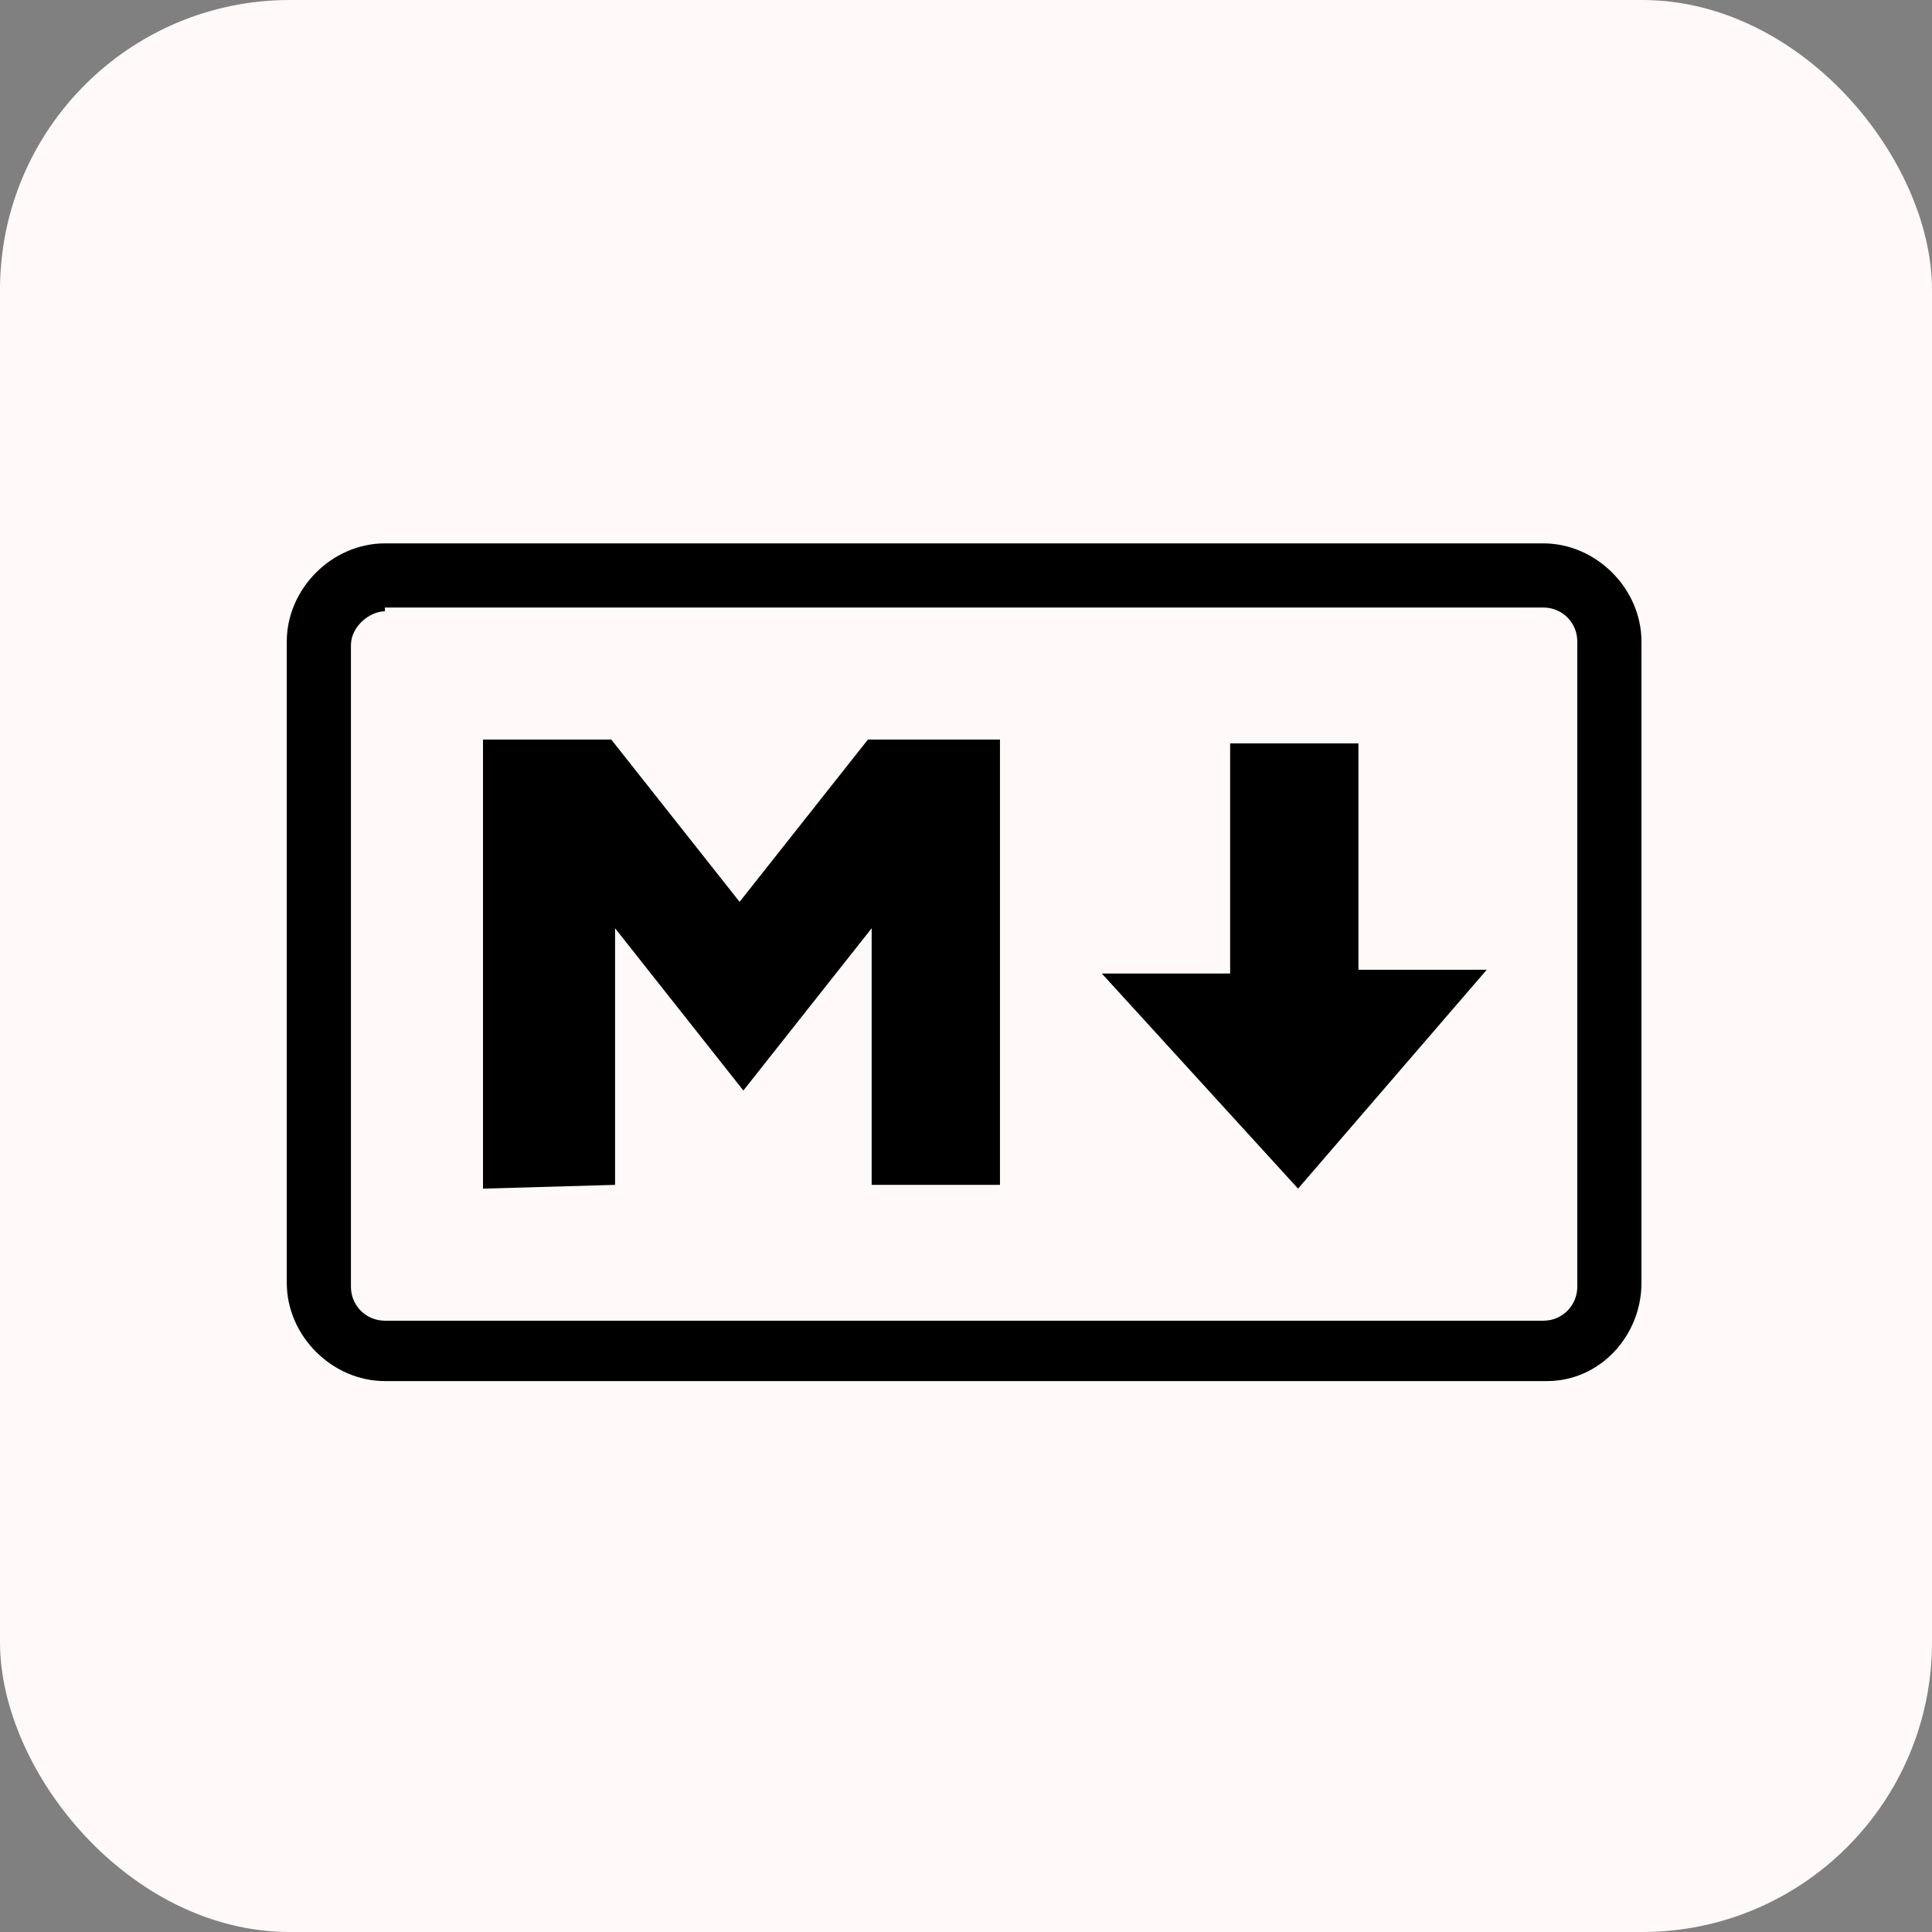 <svg xmlns="http://www.w3.org/2000/svg" aria-label="Markdown" viewBox="0 0 512 512">
    <rect x="0" y="0" width="512" height="512" fill="#808080" stroke="none"/>
    <rect width="512" height="512" fill="#fff9f9" rx="15%" />
    <path
        d="M410,366H102C88,366 76,354 76,340V170c0,-14 12,-26 26,-26h307c14,0 26,12 26,26v170c0,14 -11,26 -25,26zM102,162c-4,0 -9,4 -9,9v170c0,5 4,9 9,9h307c5,0 9,-4 9,-9V170c0,-5 -4,-9 -9,-9 1,0 -307,0 -307,0zm26,153V196h34l34,43 34,-43H265V314h-34v-68l-34,43 -34,-43v68zm216,0 -52,-57h34v-61h34v60h34z" />
</svg>